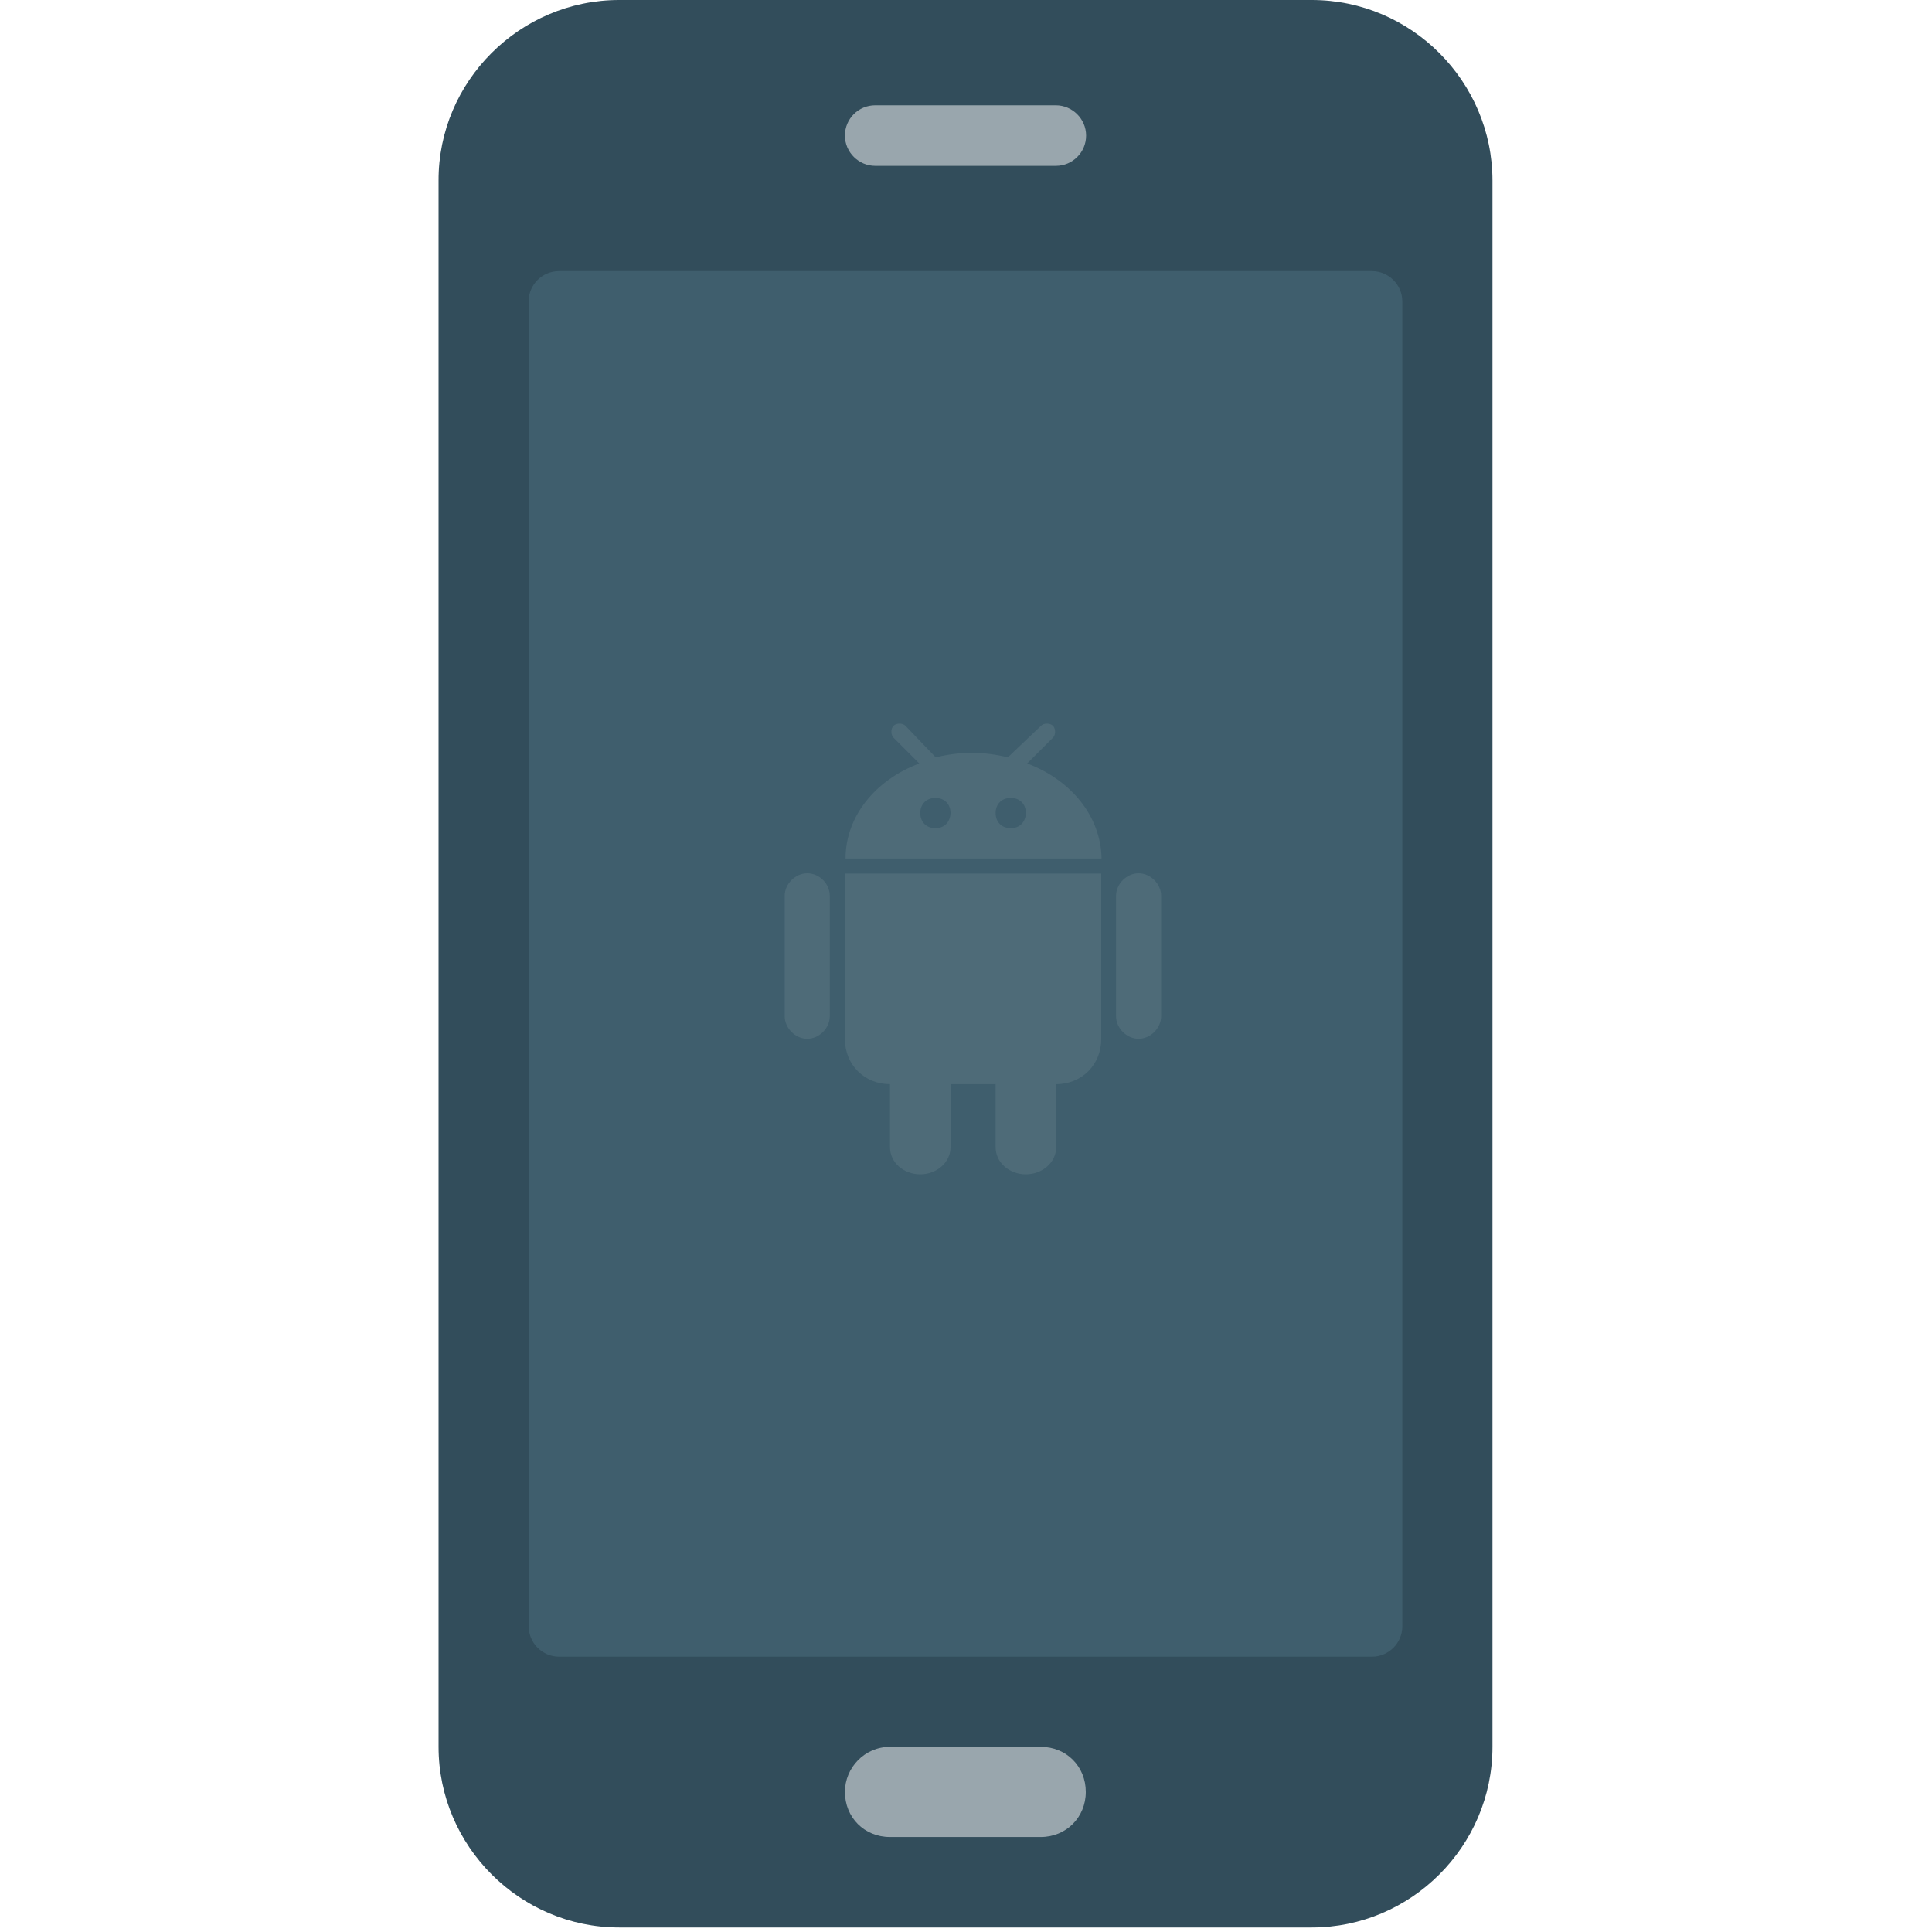 <svg xmlns="http://www.w3.org/2000/svg" viewBox="0 0 600 600"><path fill="#324D5B" d="M192.3 0h215.1c30.9 0 56.1 25.3 56.1 56.1v486.4c0 30.9-25.3 56.1-56.1 56.1H192.3c-30.9 0-56.1-25.3-56.1-56.1V56.1C136.1 25.3 161.4 0 192.3 0z"/><path fill="#3F5E6D" d="M173.6 84.2h252.5c5.1 0 9.4 4.2 9.4 9.4v411.5c0 5.1-4.2 9.4-9.4 9.4H173.6c-5.1 0-9.4-4.2-9.4-9.4V93.5c0-5.1 4.2-9.3 9.4-9.3z"/><path fill="#99A6AD" d="M276.4 542.5h46.8c8 0 14 6.1 14 14s-6.1 14-14 14h-46.8c-8 0-14-6.1-14-14 0-7.5 6.1-14 14-14zm-4.6-509.8h56.1c5.1 0 9.4 4.2 9.4 9.4s-4.2 9.4-9.4 9.4h-56.1c-5.1 0-9.4-4.2-9.4-9.4s4.2-9.4 9.4-9.4z"/><path fill="#4E6B78" d="M319 237.1l8-8c.9-.9.9-2.8 0-3.7-.9-.9-2.8-.9-3.7 0l-10.3 9.8c-3.7-.9-7.5-1.4-11.2-1.4-3.7 0-7.5.5-11.2 1.4l-9.4-9.8c-.9-.9-2.8-.9-3.7 0-.9.9-.9 2.8 0 3.7l8 8c-13.6 5.1-22.9 16.4-22.9 29.5h79.5c-.2-13.1-9.5-24.4-23.1-29.5zm-28.5 20.1c-2.8 0-4.7-1.9-4.7-4.7 0-2.8 1.9-4.7 4.7-4.7 2.8 0 4.7 1.9 4.7 4.7-.1 2.8-1.9 4.7-4.7 4.7zm23.4 0c-2.8 0-4.7-1.9-4.7-4.7 0-2.8 1.9-4.7 4.7-4.7s4.7 1.9 4.7 4.7c-.1 2.8-1.9 4.7-4.7 4.7zm-51.5 65.5c0 8 6.1 14 14 14v19.6c0 4.7 4.2 8.4 9.4 8.4 5.1 0 9.4-3.7 9.4-8.4v-19.6h14v19.6c0 4.7 4.2 8.4 9.4 8.4 5.1 0 9.4-3.7 9.4-8.4v-19.6c8 0 14-6.1 14-14v-51.4h-79.5v51.4zm-11.7-51.5c-3.7 0-7 3.3-7 7v37.4c0 3.7 3.3 7 7 7s7-3.3 7-7v-37.4c0-3.7-3.2-7-7-7zm102.9 0c-3.7 0-7 3.3-7 7v37.4c0 3.7 3.3 7 7 7s7-3.3 7-7v-37.4c0-3.7-3.3-7-7-7z"/></svg>